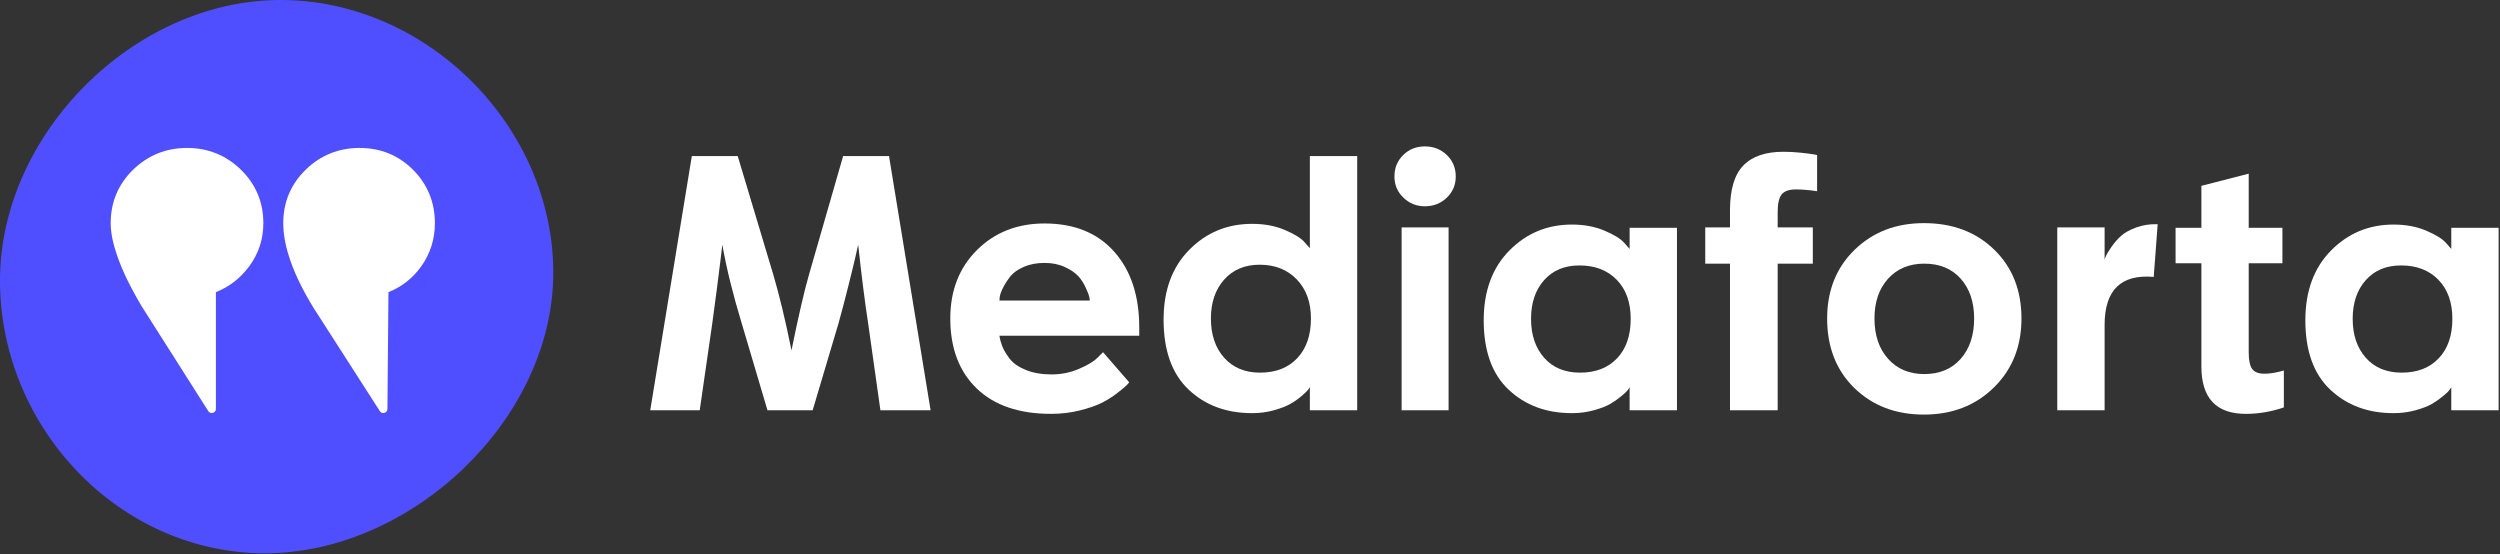 <svg width="203" height="45" viewBox="0 0 203 45" fill="none" xmlns="http://www.w3.org/2000/svg">
<rect x="0" y="0" width="203" height="45" fill="#333333" stroke="none"/>
<path fill-rule="evenodd" clip-rule="evenodd" d="M60.223 26.24C59.524 23.95 59 21.825 58.65 19.864C58.65 19.884 58.612 20.223 58.534 20.883C58.456 21.543 58.35 22.392 58.214 23.43C58.078 24.469 57.952 25.415 57.835 26.269L56.817 33.315H52.799L56.176 12.673H59.903L62.785 22.28C63.289 23.989 63.784 26.046 64.269 28.452C64.832 25.677 65.308 23.62 65.696 22.28L68.462 12.673H72.188L75.565 33.315H71.49L70.499 26.298C70.228 24.532 69.956 22.387 69.684 19.864C69.684 19.884 69.607 20.228 69.452 20.898C69.296 21.567 69.088 22.421 68.825 23.46C68.564 24.498 68.316 25.435 68.083 26.269L65.987 33.315H62.319L60.223 26.24Z" fill="white"/>
<path fill-rule="evenodd" clip-rule="evenodd" d="M88.489 24.405C88.489 24.328 88.474 24.221 88.445 24.085C88.416 23.95 88.319 23.702 88.154 23.343C87.989 22.984 87.785 22.673 87.543 22.411C87.3 22.149 86.941 21.907 86.465 21.684C85.99 21.46 85.442 21.349 84.82 21.349C84.18 21.349 83.617 21.456 83.132 21.669C82.647 21.882 82.287 22.135 82.055 22.426C81.822 22.717 81.628 23.013 81.472 23.314C81.317 23.615 81.22 23.872 81.182 24.085L81.153 24.405H88.489ZM91.691 31.043C91.633 31.121 91.551 31.213 91.444 31.32C91.337 31.427 91.09 31.63 90.702 31.931C90.313 32.232 89.896 32.494 89.449 32.717C89.003 32.941 88.411 33.144 87.674 33.329C86.936 33.513 86.16 33.605 85.344 33.605C82.744 33.605 80.73 32.916 79.304 31.538C77.877 30.16 77.164 28.268 77.164 25.861C77.164 23.59 77.887 21.737 79.333 20.3C80.779 18.865 82.608 18.146 84.82 18.146C87.227 18.146 89.11 18.908 90.468 20.431C91.827 21.955 92.506 24.008 92.506 26.589V27.259H81.153C81.191 27.53 81.269 27.817 81.385 28.118C81.502 28.419 81.701 28.753 81.982 29.122C82.263 29.491 82.7 29.796 83.292 30.039C83.884 30.282 84.588 30.403 85.403 30.403C86.179 30.403 86.917 30.252 87.615 29.952C88.314 29.651 88.809 29.355 89.1 29.064L89.566 28.598L91.691 31.043Z" fill="white"/>
<path fill-rule="evenodd" clip-rule="evenodd" d="M99.403 29.05C100.122 29.855 101.092 30.258 102.314 30.258C103.596 30.258 104.605 29.865 105.342 29.079C106.08 28.293 106.449 27.22 106.449 25.862C106.449 24.542 106.065 23.484 105.299 22.689C104.532 21.893 103.527 21.495 102.285 21.495C101.082 21.495 100.122 21.898 99.403 22.703C98.685 23.509 98.326 24.562 98.326 25.862C98.326 27.181 98.685 28.244 99.403 29.05V29.05ZM110.204 33.315H106.361V31.452C106.322 31.51 106.264 31.588 106.187 31.685C106.109 31.782 105.934 31.947 105.663 32.179C105.391 32.412 105.09 32.621 104.76 32.805C104.43 32.99 103.988 33.16 103.436 33.315C102.882 33.47 102.295 33.548 101.674 33.548C99.578 33.548 97.856 32.907 96.507 31.626C95.158 30.345 94.483 28.453 94.483 25.949C94.483 23.582 95.177 21.694 96.565 20.287C97.953 18.88 99.656 18.176 101.674 18.176C102.664 18.176 103.547 18.341 104.324 18.671C105.1 19.001 105.634 19.331 105.925 19.661L106.361 20.156V12.674H110.204V33.315Z" fill="white"/>
<path fill-rule="evenodd" clip-rule="evenodd" d="M113.811 33.315H117.625V18.467H113.811V33.315ZM113.942 12.586C114.417 12.12 115.005 11.888 115.703 11.888C116.402 11.888 116.994 12.12 117.48 12.586C117.965 13.052 118.207 13.634 118.207 14.333C118.207 15.012 117.965 15.585 117.48 16.051C116.994 16.517 116.402 16.75 115.703 16.75C115.024 16.75 114.442 16.517 113.957 16.051C113.471 15.585 113.229 15.012 113.229 14.333C113.229 13.634 113.467 13.052 113.942 12.586V12.586Z" fill="white"/>
<path fill-rule="evenodd" clip-rule="evenodd" d="M125.383 29.05C126.091 29.855 127.066 30.258 128.308 30.258C129.57 30.258 130.569 29.87 131.307 29.094C132.044 28.317 132.413 27.249 132.413 25.891C132.413 24.552 132.035 23.494 131.278 22.718C130.521 21.941 129.512 21.553 128.25 21.553C127.047 21.553 126.091 21.951 125.383 22.747C124.674 23.543 124.32 24.591 124.32 25.891C124.32 27.192 124.674 28.244 125.383 29.05V29.05ZM136.169 33.315H132.325V31.452C132.287 31.51 132.234 31.587 132.165 31.685C132.097 31.782 131.923 31.947 131.641 32.179C131.36 32.412 131.059 32.621 130.739 32.805C130.419 32.99 129.977 33.16 129.415 33.315C128.852 33.47 128.26 33.548 127.639 33.548C125.562 33.548 123.85 32.912 122.5 31.641C121.152 30.37 120.477 28.492 120.477 26.008C120.477 23.64 121.171 21.752 122.559 20.345C123.946 18.938 125.64 18.234 127.639 18.234C128.629 18.234 129.512 18.399 130.288 18.729C131.064 19.059 131.598 19.389 131.889 19.719L132.325 20.214V18.496H136.169V33.315Z" fill="white"/>
<path fill-rule="evenodd" clip-rule="evenodd" d="M138.466 18.467H140.475V17.07C140.475 15.4 140.834 14.192 141.552 13.445C142.27 12.698 143.357 12.324 144.813 12.324C145.278 12.324 145.739 12.349 146.195 12.397C146.651 12.445 146.996 12.489 147.229 12.528L147.549 12.586V15.527C146.909 15.43 146.336 15.381 145.832 15.381C145.288 15.381 144.905 15.512 144.682 15.774C144.459 16.036 144.347 16.517 144.347 17.215V18.467H147.2V21.408H144.347V33.315H140.475V21.408H138.466V18.467Z" fill="white"/>
<path fill-rule="evenodd" clip-rule="evenodd" d="M153.313 29.137C154.05 29.962 155.031 30.374 156.253 30.374C157.496 30.374 158.481 29.962 159.209 29.137C159.936 28.312 160.3 27.22 160.3 25.862C160.3 24.523 159.936 23.445 159.209 22.63C158.481 21.815 157.496 21.408 156.253 21.408C155.031 21.408 154.05 21.815 153.313 22.63C152.576 23.445 152.207 24.523 152.207 25.862C152.207 27.22 152.576 28.312 153.313 29.137M150.591 20.286C152.076 18.841 153.953 18.118 156.224 18.118C158.554 18.118 160.455 18.836 161.93 20.272C163.406 21.708 164.143 23.571 164.143 25.862C164.143 28.132 163.396 30 161.901 31.466C160.407 32.931 158.515 33.664 156.224 33.664C153.934 33.664 152.051 32.946 150.577 31.51C149.102 30.073 148.364 28.191 148.364 25.862C148.364 23.591 149.107 21.733 150.591 20.286" fill="white"/>
<path fill-rule="evenodd" clip-rule="evenodd" d="M174.883 22.485C172.224 22.252 170.894 23.552 170.894 26.386V33.315H167.051V18.467H170.894V21.087C170.914 21.009 170.952 20.903 171.011 20.767C171.069 20.631 171.214 20.393 171.447 20.053C171.68 19.714 171.942 19.413 172.233 19.151C172.524 18.889 172.937 18.661 173.47 18.467C174.004 18.273 174.582 18.185 175.203 18.205L174.883 22.485Z" fill="white"/>
<path fill-rule="evenodd" clip-rule="evenodd" d="M176.657 18.497H178.753V15.09L182.595 14.101V18.497H185.332V21.378H182.595V28.599C182.595 29.239 182.688 29.691 182.872 29.953C183.056 30.215 183.391 30.346 183.877 30.346C184.323 30.346 184.847 30.258 185.449 30.084V33.082C184.42 33.431 183.391 33.606 182.363 33.606C179.956 33.606 178.753 32.325 178.753 29.763V21.378H176.657V18.497Z" fill="white"/>
<path fill-rule="evenodd" clip-rule="evenodd" d="M192.101 29.05C192.809 29.855 193.784 30.258 195.026 30.258C196.288 30.258 197.287 29.87 198.025 29.094C198.762 28.317 199.132 27.249 199.132 25.891C199.132 24.552 198.753 23.494 197.996 22.718C197.239 21.941 196.23 21.553 194.968 21.553C193.765 21.553 192.809 21.951 192.101 22.747C191.392 23.543 191.038 24.591 191.038 25.891C191.038 27.192 191.392 28.244 192.101 29.05V29.05ZM202.887 33.315H199.044V31.452C199.006 31.51 198.952 31.587 198.884 31.685C198.816 31.782 198.642 31.947 198.36 32.179C198.078 32.412 197.778 32.621 197.458 32.805C197.137 32.99 196.696 33.16 196.133 33.315C195.57 33.47 194.978 33.548 194.357 33.548C192.28 33.548 190.568 32.912 189.218 31.641C187.869 30.37 187.195 28.492 187.195 26.008C187.195 23.64 187.889 21.752 189.277 20.345C190.665 18.938 192.358 18.234 194.357 18.234C195.347 18.234 196.23 18.399 197.006 18.729C197.783 19.059 198.317 19.389 198.608 19.719L199.044 20.214V18.496H202.887V33.315Z" fill="white"/>
<path fill-rule="evenodd" clip-rule="evenodd" d="M44.926 22.151C44.926 34.039 33.414 44.926 21.526 44.926C9.637 44.926 0 34.664 0 22.776C0 10.887 10.887 0 22.776 0C34.664 0 44.926 10.262 44.926 22.151" fill="#504FFF"/>
<path fill-rule="evenodd" clip-rule="evenodd" d="M10.807 13.783C12.011 12.609 13.484 12.013 15.186 12.013C16.888 12.013 18.362 12.609 19.566 13.783C20.772 14.96 21.384 16.421 21.384 18.126C21.384 19.423 20.995 20.603 20.229 21.635C19.515 22.596 18.608 23.296 17.531 23.72V33.204C17.531 33.354 17.431 33.486 17.286 33.526C17.256 33.535 17.226 33.539 17.196 33.539C17.081 33.539 16.972 33.479 16.91 33.377L11.533 24.917C9.64 21.763 8.988 19.542 8.988 18.126C8.988 16.421 9.6 14.96 10.807 13.783ZM29.199 12.013C30.902 12.013 32.363 12.61 33.54 13.786C34.716 14.963 35.313 16.423 35.313 18.127C35.313 19.42 34.939 20.599 34.203 21.63C33.515 22.594 32.62 23.296 31.542 23.721L31.459 33.207C31.458 33.356 31.358 33.486 31.214 33.526C31.184 33.535 31.155 33.539 31.125 33.539C31.01 33.539 30.901 33.48 30.84 33.378L25.463 25.002C23.627 22.018 23.001 19.769 23.001 18.127C23.001 16.421 23.613 14.96 24.819 13.783C26.023 12.609 27.497 12.013 29.199 12.013Z" fill="white"/>
</svg>
